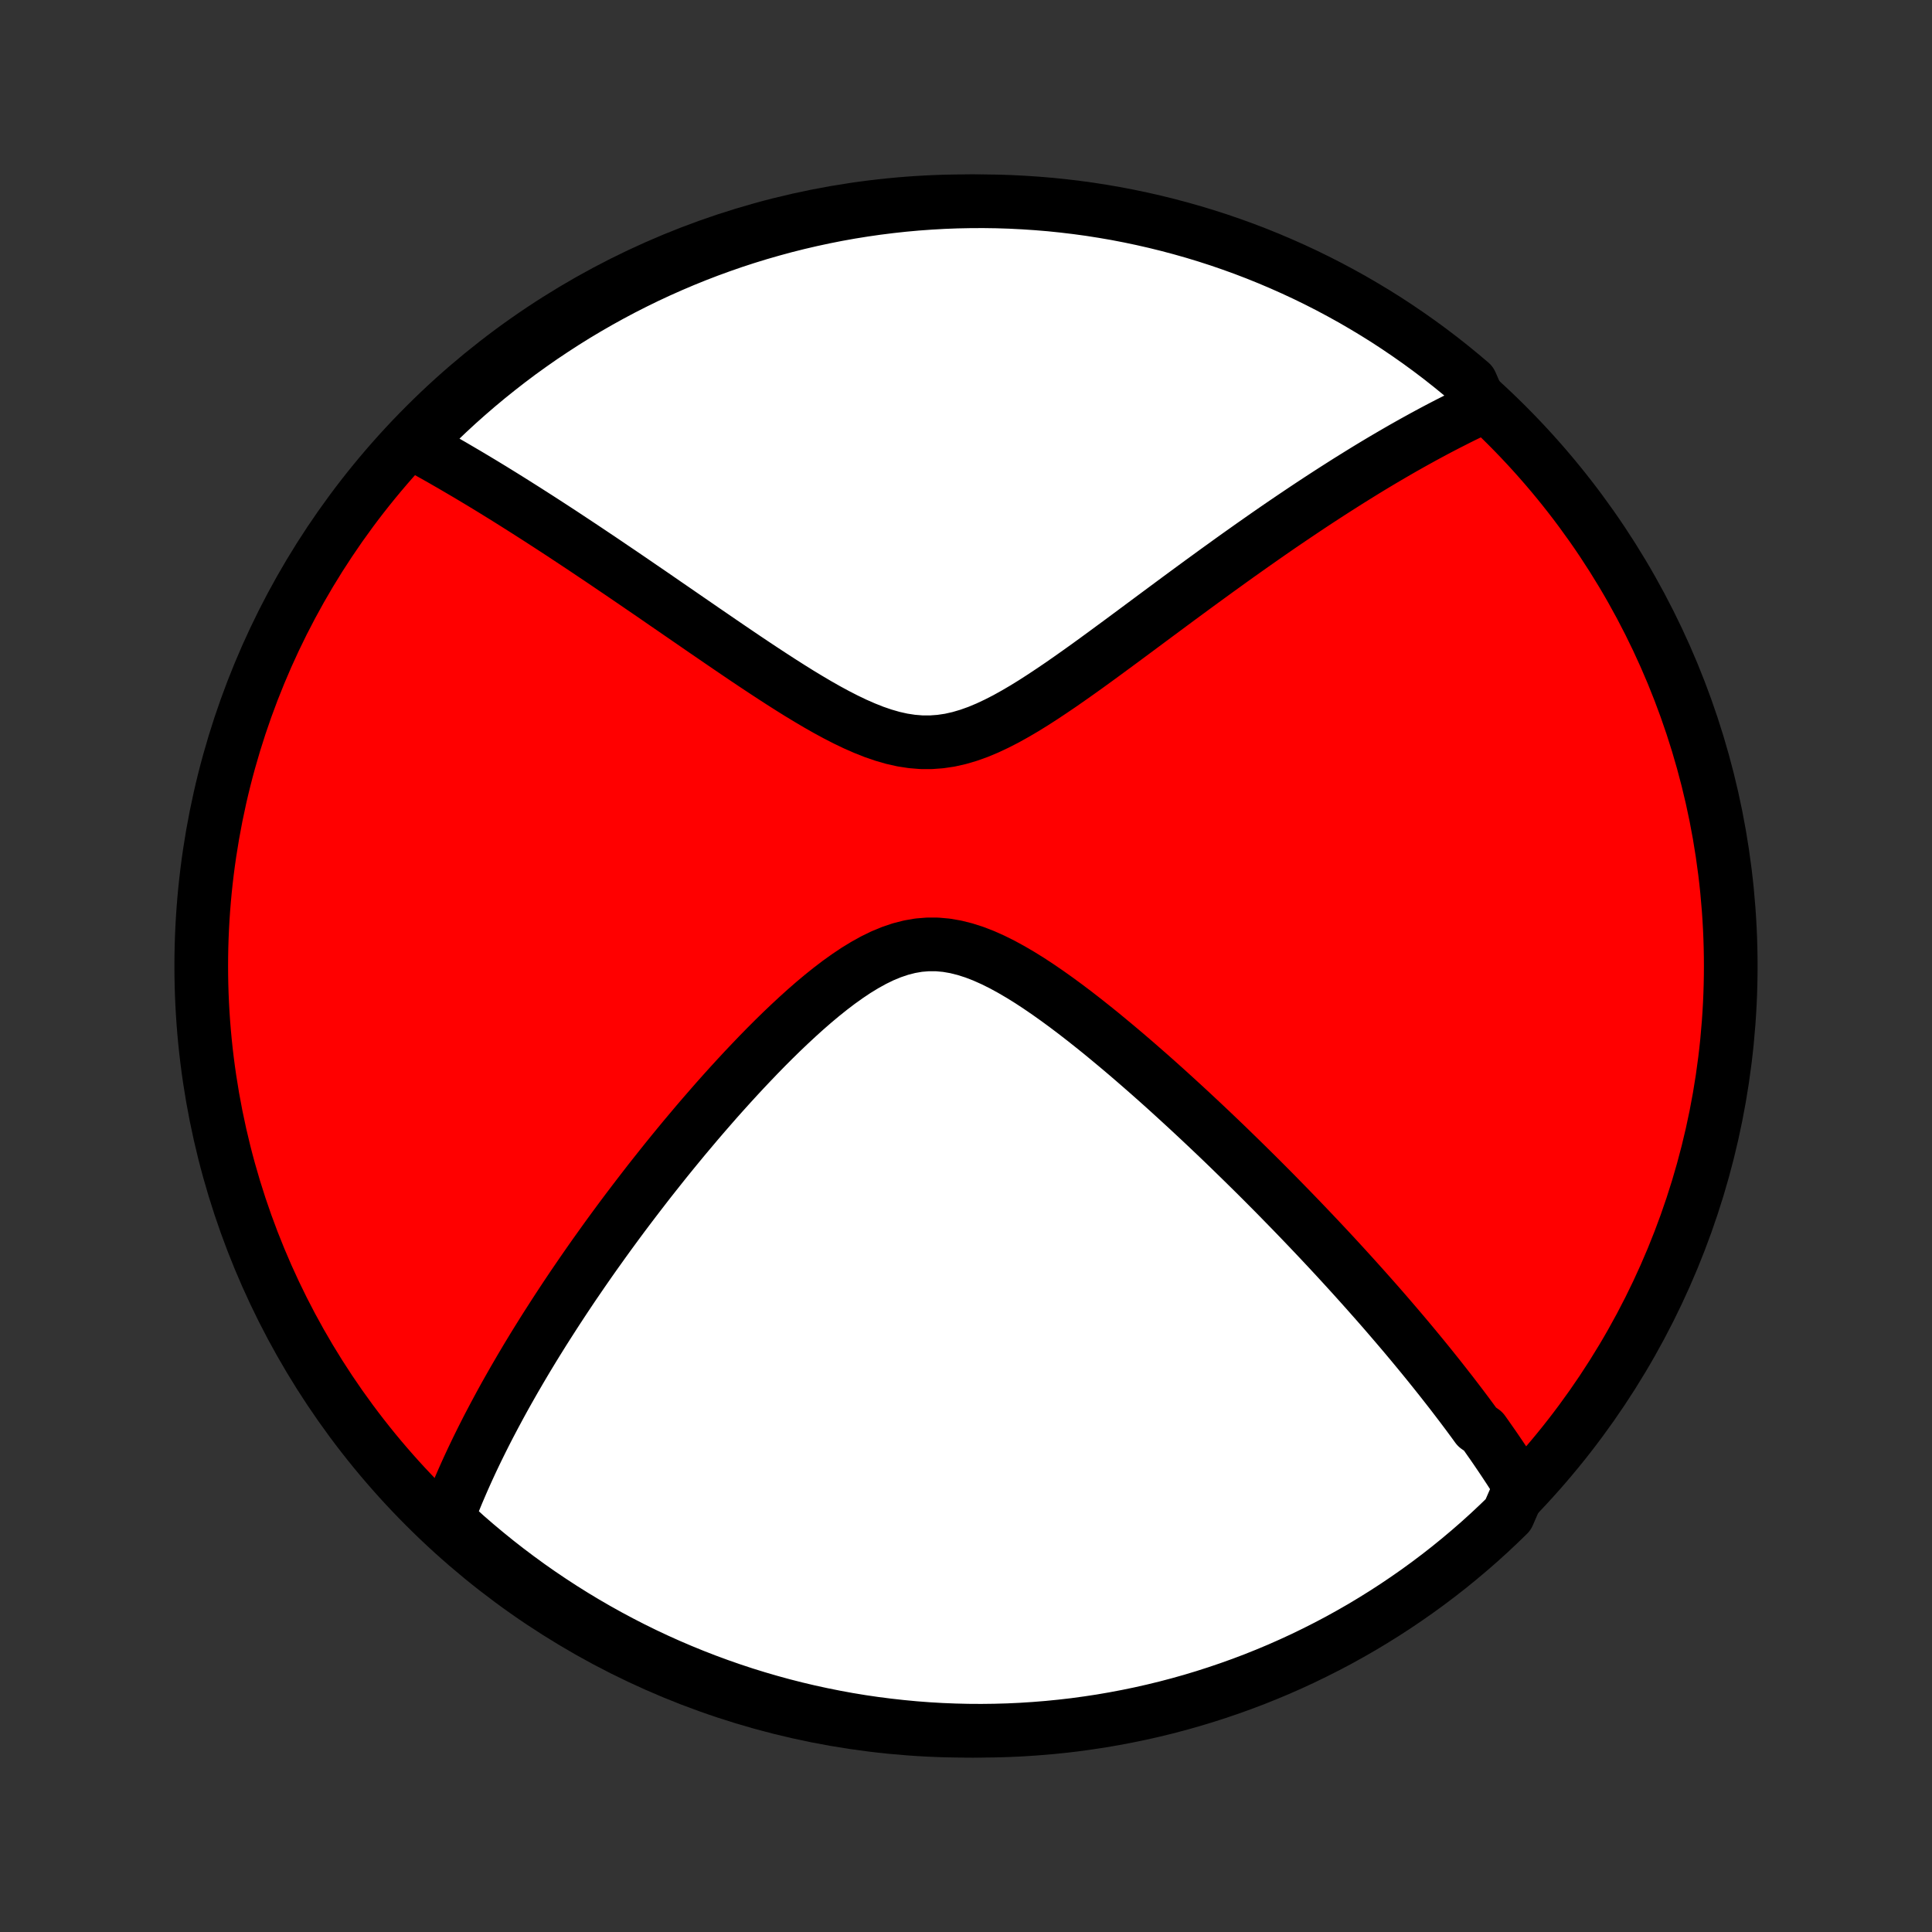 <?xml version="1.0" encoding="utf-8" standalone="no"?>
<!DOCTYPE svg PUBLIC "-//W3C//DTD SVG 1.1//EN"
  "http://www.w3.org/Graphics/SVG/1.1/DTD/svg11.dtd">
<!-- Created with matplotlib (http://matplotlib.org/) -->
<svg height="72pt" version="1.1" viewBox="0 0 72 72" width="72pt" xmlns="http://www.w3.org/2000/svg" xmlns:xlink="http://www.w3.org/1999/xlink">
 <rect x="0" y="0" width="72" height="72" fill="#333333" stroke="none"/>
 <defs>
  <style type="text/css">
*{stroke-linecap:butt;stroke-linejoin:round;}
  </style>
 </defs>
 <g id="figure_1">
  <g id="patch_1">
   <path d="
M0 72
L72 72
L72 0
L0 0
z
" style="fill:none;"/>
  </g>
  <g id="axes_1">
   <g id="PatchCollection_1">
    <defs>
     <path d="
M36 -7.5
C43.558 -7.5 50.808 -10.503 56.153 -15.848
C61.497 -21.192 64.5 -28.442 64.5 -36
C64.5 -43.558 61.497 -50.808 56.153 -56.153
C50.808 -61.497 43.558 -64.5 36 -64.5
C28.442 -64.5 21.192 -61.497 15.848 -56.153
C10.503 -50.808 7.5 -43.558 7.5 -36
C7.5 -28.442 10.503 -21.192 15.848 -15.848
C21.192 -10.503 28.442 -7.5 36 -7.5
z
" id="C0_0_a811fe30f3"/>
     <path d="
M56.658 -16.591
L56.557 -16.752
L56.456 -16.912
L56.354 -17.071
L56.251 -17.231
L56.146 -17.39
L56.041 -17.549
L55.935 -17.707
L55.827 -17.866
L55.719 -18.025
L55.609 -18.184
L55.498 -18.342
L55.387 -18.501
L55.274 -18.66
L55.045 -18.819
L54.929 -18.979
L54.811 -19.139
L54.693 -19.299
L54.573 -19.459
L54.452 -19.62
L54.329 -19.781
L54.206 -19.942
L54.081 -20.105
L53.954 -20.267
L53.826 -20.431
L53.697 -20.595
L53.566 -20.76
L53.434 -20.925
L53.3 -21.092
L53.165 -21.259
L53.028 -21.427
L52.889 -21.596
L52.748 -21.767
L52.606 -21.938
L52.462 -22.11
L52.316 -22.284
L52.168 -22.458
L52.018 -22.634
L51.866 -22.811
L51.712 -22.99
L51.556 -23.17
L51.398 -23.351
L51.237 -23.534
L51.074 -23.718
L50.909 -23.904
L50.741 -24.092
L50.571 -24.281
L50.398 -24.473
L50.223 -24.665
L50.045 -24.86
L49.864 -25.057
L49.681 -25.255
L49.494 -25.456
L49.305 -25.658
L49.112 -25.863
L48.917 -26.069
L48.718 -26.278
L48.516 -26.489
L48.311 -26.702
L48.102 -26.918
L47.89 -27.135
L47.675 -27.355
L47.456 -27.578
L47.233 -27.802
L47.007 -28.029
L46.776 -28.259
L46.542 -28.49
L46.304 -28.724
L46.062 -28.96
L45.817 -29.199
L45.567 -29.44
L45.313 -29.683
L45.055 -29.928
L44.793 -30.175
L44.527 -30.424
L44.257 -30.675
L43.982 -30.928
L43.703 -31.183
L43.421 -31.439
L43.134 -31.696
L42.843 -31.954
L42.547 -32.213
L42.248 -32.473
L41.945 -32.733
L41.638 -32.992
L41.327 -33.251
L41.013 -33.51
L40.694 -33.766
L40.373 -34.02
L40.048 -34.272
L39.72 -34.519
L39.389 -34.762
L39.054 -35
L38.718 -35.23
L38.379 -35.453
L38.038 -35.665
L37.695 -35.866
L37.351 -36.054
L37.005 -36.226
L36.658 -36.381
L36.311 -36.515
L35.964 -36.626
L35.617 -36.713
L35.27 -36.773
L34.924 -36.804
L34.58 -36.805
L34.237 -36.777
L33.896 -36.718
L33.557 -36.631
L33.22 -36.517
L32.886 -36.379
L32.554 -36.217
L32.226 -36.035
L31.9 -35.836
L31.578 -35.62
L31.259 -35.392
L30.944 -35.152
L30.632 -34.902
L30.324 -34.644
L30.02 -34.379
L29.72 -34.108
L29.424 -33.833
L29.131 -33.554
L28.844 -33.273
L28.56 -32.989
L28.281 -32.704
L28.006 -32.417
L27.735 -32.131
L27.469 -31.844
L27.207 -31.558
L26.949 -31.272
L26.696 -30.988
L26.448 -30.704
L26.203 -30.422
L25.963 -30.142
L25.728 -29.863
L25.496 -29.587
L25.269 -29.312
L25.046 -29.04
L24.827 -28.77
L24.613 -28.502
L24.402 -28.236
L24.195 -27.974
L23.993 -27.713
L23.794 -27.455
L23.599 -27.2
L23.407 -26.947
L23.219 -26.697
L23.035 -26.449
L22.854 -26.203
L22.677 -25.961
L22.503 -25.72
L22.333 -25.482
L22.165 -25.247
L22.001 -25.014
L21.84 -24.783
L21.682 -24.555
L21.527 -24.328
L21.374 -24.105
L21.225 -23.883
L21.078 -23.663
L20.934 -23.445
L20.793 -23.23
L20.654 -23.016
L20.518 -22.804
L20.384 -22.595
L20.252 -22.387
L20.123 -22.18
L19.996 -21.976
L19.871 -21.773
L19.749 -21.572
L19.628 -21.372
L19.51 -21.173
L19.394 -20.977
L19.28 -20.781
L19.167 -20.587
L19.057 -20.394
L18.948 -20.202
L18.841 -20.012
L18.736 -19.822
L18.633 -19.634
L18.532 -19.446
L18.432 -19.26
L18.334 -19.074
L18.237 -18.89
L18.142 -18.706
L18.049 -18.523
L17.957 -18.34
L17.867 -18.158
L17.778 -17.977
L17.691 -17.796
L17.605 -17.616
L17.521 -17.436
L17.438 -17.256
L17.357 -17.077
L17.277 -16.898
L17.199 -16.72
L17.122 -16.541
L17.046 -16.363
L16.972 -16.184
L16.899 -16.006
L16.828 -15.828
L16.758 -15.649
L16.69 -15.471
L16.623 -15.292
L16.984 -15.113
L17.358 -14.771
L17.737 -14.443
L18.122 -14.121
L18.512 -13.805
L18.907 -13.497
L19.308 -13.195
L19.713 -12.9
L20.124 -12.612
L20.539 -12.332
L20.96 -12.058
L21.384 -11.792
L21.814 -11.533
L22.247 -11.282
L22.685 -11.038
L23.127 -10.802
L23.572 -10.573
L24.022 -10.352
L24.475 -10.139
L24.932 -9.934
L25.392 -9.737
L25.855 -9.548
L26.321 -9.367
L26.791 -9.194
L27.263 -9.029
L27.738 -8.872
L28.215 -8.724
L28.695 -8.584
L29.177 -8.452
L29.66 -8.329
L30.146 -8.214
L30.634 -8.108
L31.123 -8.01
L31.614 -7.92
L32.106 -7.839
L32.6 -7.767
L33.094 -7.704
L33.589 -7.649
L34.085 -7.602
L34.582 -7.564
L35.079 -7.535
L35.576 -7.515
L36.073 -7.503
L36.571 -7.5
L37.068 -7.506
L37.565 -7.52
L38.061 -7.543
L38.557 -7.575
L39.052 -7.615
L39.546 -7.664
L40.039 -7.721
L40.531 -7.788
L41.021 -7.862
L41.51 -7.946
L41.997 -8.038
L42.483 -8.138
L42.966 -8.247
L43.447 -8.364
L43.926 -8.49
L44.403 -8.624
L44.877 -8.767
L45.348 -8.918
L45.816 -9.077
L46.282 -9.244
L46.744 -9.419
L47.203 -9.603
L47.659 -9.794
L48.111 -9.994
L48.559 -10.201
L49.004 -10.417
L49.445 -10.64
L49.881 -10.87
L50.313 -11.109
L50.742 -11.355
L51.165 -11.609
L51.584 -11.87
L51.998 -12.138
L52.407 -12.414
L52.811 -12.696
L53.21 -12.986
L53.604 -13.283
L53.993 -13.587
L54.376 -13.898
L54.753 -14.215
L55.125 -14.539
L55.491 -14.87
L55.85 -15.207
L56.204 -15.55
z
" id="C0_1_f6bb997e1e"/>
     <path d="
M55.215 -56.82
L55.041 -56.738
L54.865 -56.655
L54.688 -56.57
L54.51 -56.483
L54.331 -56.394
L54.152 -56.303
L53.97 -56.211
L53.788 -56.117
L53.604 -56.021
L53.419 -55.923
L53.233 -55.823
L53.045 -55.721
L52.856 -55.617
L52.664 -55.511
L52.472 -55.403
L52.277 -55.293
L52.081 -55.18
L51.883 -55.065
L51.683 -54.948
L51.481 -54.829
L51.277 -54.707
L51.071 -54.583
L50.863 -54.456
L50.653 -54.326
L50.44 -54.194
L50.225 -54.06
L50.008 -53.922
L49.788 -53.782
L49.565 -53.639
L49.34 -53.493
L49.113 -53.345
L48.882 -53.193
L48.649 -53.038
L48.413 -52.88
L48.174 -52.719
L47.932 -52.555
L47.687 -52.388
L47.439 -52.217
L47.188 -52.043
L46.934 -51.865
L46.677 -51.685
L46.416 -51.5
L46.152 -51.313
L45.885 -51.122
L45.615 -50.927
L45.341 -50.73
L45.064 -50.528
L44.783 -50.324
L44.499 -50.116
L44.212 -49.905
L43.921 -49.691
L43.627 -49.473
L43.33 -49.253
L43.029 -49.03
L42.725 -48.804
L42.418 -48.576
L42.108 -48.346
L41.795 -48.114
L41.478 -47.881
L41.159 -47.646
L40.837 -47.411
L40.513 -47.176
L40.185 -46.942
L39.855 -46.709
L39.523 -46.478
L39.188 -46.251
L38.852 -46.028
L38.513 -45.81
L38.173 -45.6
L37.83 -45.399
L37.487 -45.208
L37.141 -45.031
L36.794 -44.868
L36.447 -44.723
L36.097 -44.598
L35.747 -44.495
L35.396 -44.416
L35.044 -44.364
L34.692 -44.338
L34.339 -44.339
L33.985 -44.368
L33.631 -44.422
L33.278 -44.501
L32.924 -44.603
L32.571 -44.724
L32.219 -44.864
L31.868 -45.018
L31.518 -45.186
L31.169 -45.365
L30.822 -45.553
L30.477 -45.749
L30.135 -45.951
L29.794 -46.157
L29.456 -46.368
L29.121 -46.581
L28.789 -46.796
L28.459 -47.012
L28.133 -47.228
L27.81 -47.444
L27.491 -47.66
L27.174 -47.875
L26.862 -48.088
L26.553 -48.3
L26.247 -48.509
L25.946 -48.717
L25.648 -48.922
L25.353 -49.125
L25.063 -49.325
L24.776 -49.522
L24.494 -49.717
L24.215 -49.909
L23.939 -50.097
L23.668 -50.283
L23.4 -50.466
L23.136 -50.646
L22.875 -50.822
L22.619 -50.996
L22.366 -51.167
L22.116 -51.334
L21.87 -51.499
L21.627 -51.661
L21.388 -51.819
L21.152 -51.975
L20.919 -52.129
L20.689 -52.279
L20.463 -52.426
L20.239 -52.571
L20.019 -52.713
L19.801 -52.852
L19.587 -52.989
L19.375 -53.123
L19.166 -53.255
L18.959 -53.385
L18.755 -53.512
L18.554 -53.636
L18.355 -53.759
L18.158 -53.879
L17.964 -53.997
L17.772 -54.112
L17.582 -54.226
L17.394 -54.338
L17.208 -54.447
L17.024 -54.555
L16.843 -54.661
L16.663 -54.764
L16.485 -54.867
L16.308 -54.967
L16.133 -55.065
L15.96 -55.162
L15.789 -55.257
L15.619 -55.35
L15.45 -55.442
L15.607 -55.532
L15.958 -55.91
L16.314 -56.262
L16.677 -56.609
L17.046 -56.95
L17.42 -57.283
L17.8 -57.611
L18.186 -57.932
L18.577 -58.246
L18.973 -58.554
L19.374 -58.855
L19.781 -59.148
L20.192 -59.435
L20.609 -59.714
L21.03 -59.987
L21.455 -60.252
L21.885 -60.509
L22.319 -60.759
L22.758 -61.002
L23.2 -61.237
L23.647 -61.464
L24.097 -61.684
L24.55 -61.895
L25.008 -62.099
L25.468 -62.295
L25.932 -62.483
L26.399 -62.663
L26.869 -62.834
L27.341 -62.998
L27.816 -63.153
L28.294 -63.3
L28.774 -63.438
L29.256 -63.569
L29.741 -63.691
L30.227 -63.804
L30.715 -63.909
L31.204 -64.006
L31.695 -64.094
L32.188 -64.173
L32.681 -64.244
L33.176 -64.306
L33.671 -64.36
L34.167 -64.405
L34.664 -64.441
L35.161 -64.469
L35.658 -64.488
L36.156 -64.498
L36.653 -64.5
L37.15 -64.493
L37.647 -64.477
L38.143 -64.452
L38.639 -64.419
L39.134 -64.378
L39.628 -64.327
L40.121 -64.268
L40.612 -64.201
L41.102 -64.124
L41.591 -64.04
L42.078 -63.946
L42.563 -63.844
L43.046 -63.734
L43.527 -63.615
L44.005 -63.488
L44.481 -63.353
L44.955 -63.209
L45.426 -63.057
L45.894 -62.896
L46.359 -62.728
L46.821 -62.551
L47.279 -62.366
L47.734 -62.173
L48.186 -61.972
L48.633 -61.764
L49.077 -61.547
L49.517 -61.323
L49.953 -61.09
L50.385 -60.851
L50.812 -60.603
L51.234 -60.349
L51.653 -60.087
L52.066 -59.817
L52.474 -59.54
L52.878 -59.256
L53.276 -58.965
L53.669 -58.667
L54.056 -58.362
L54.438 -58.05
L54.815 -57.732
z
" id="C0_2_5194ca6b11"/>
    </defs>
    <g clip-path="url(#p1bffca34e9)">
     <use style="fill:#ff0000;stroke:#000000;stroke-width:2.0;" x="0.0" xlink:href="#C0_0_a811fe30f3" y="72.0"/>
    </g>
    <g clip-path="url(#p1bffca34e9)">
     <use style="fill:#ffffff;stroke:#000000;stroke-width:2.0;" x="0.0" xlink:href="#C0_1_f6bb997e1e" y="72.0"/>
    </g>
    <g clip-path="url(#p1bffca34e9)">
     <use style="fill:#ffffff;stroke:#000000;stroke-width:2.0;" x="0.0" xlink:href="#C0_2_5194ca6b11" y="72.0"/>
    </g>
   </g>
  </g>
 </g>
 <defs>
  <clipPath id="p1bffca34e9">
   <rect height="72.0" width="72.0" x="0.0" y="0.0"/>
  </clipPath>
 </defs>
</svg>
